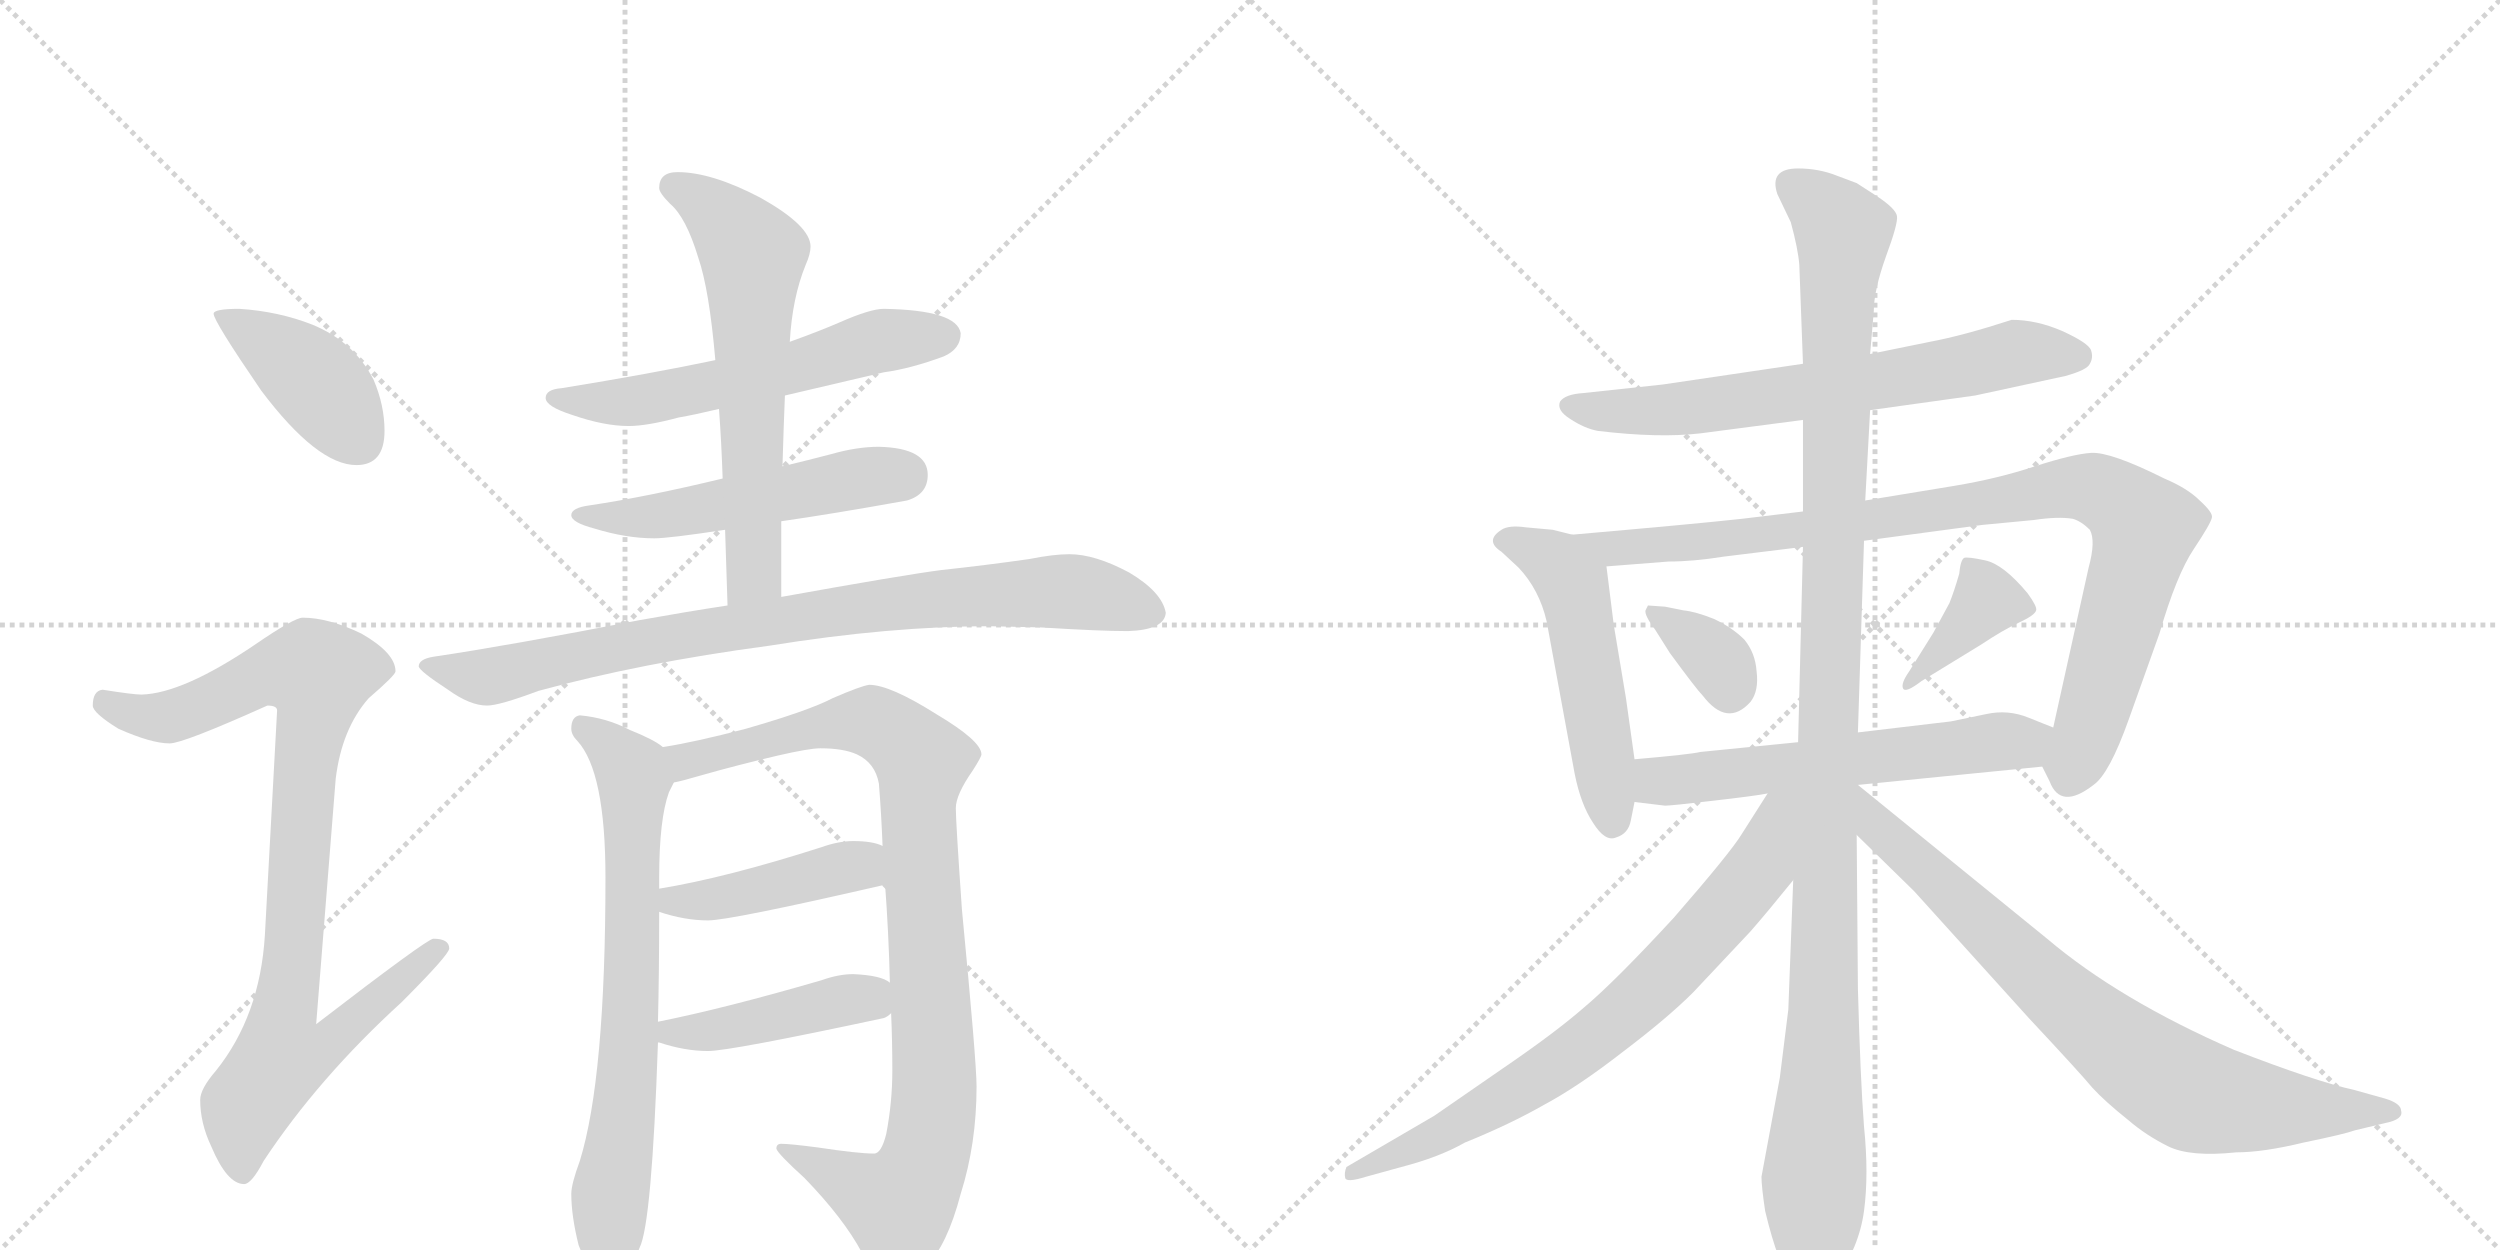 <svg version="1.1" viewBox="0 0 2048 1024" xmlns="http://www.w3.org/2000/svg">
  <g stroke="lightgray" stroke-dasharray="1,1" stroke-width="1" transform="scale(4, 4)">
    <line x1="0" y1="0" x2="256" y2="256"></line>
    <line x1="256" y1="0" x2="0" y2="256"></line>
    <line x1="128" y1="0" x2="128" y2="256"></line>
    <line x1="0" y1="128" x2="256" y2="128"></line>
    <line x1="256" y1="0" x2="512" y2="256"></line>
    <line x1="512" y1="0" x2="256" y2="256"></line>
    <line x1="384" y1="0" x2="384" y2="256"></line>
    <line x1="256" y1="128" x2="512" y2="128"></line>
  </g>
<g transform="scale(1, -1) translate(0, -850)">
   <style type="text/css">
    @keyframes keyframes0 {
      from {
       stroke: black;
       stroke-dashoffset: 412;
       stroke-width: 128;
       }
       57% {
       animation-timing-function: step-end;
       stroke: black;
       stroke-dashoffset: 0;
       stroke-width: 128;
       }
       to {
       stroke: black;
       stroke-width: 1024;
       }
       }
       #make-me-a-hanzi-animation-0 {
         animation: keyframes0 0.585s both;
         animation-delay: 0s;
         animation-timing-function: linear;
       }
    @keyframes keyframes1 {
      from {
       stroke: black;
       stroke-dashoffset: 928;
       stroke-width: 128;
       }
       75% {
       animation-timing-function: step-end;
       stroke: black;
       stroke-dashoffset: 0;
       stroke-width: 128;
       }
       to {
       stroke: black;
       stroke-width: 1024;
       }
       }
       #make-me-a-hanzi-animation-1 {
         animation: keyframes1 1.005s both;
         animation-delay: 0.585s;
         animation-timing-function: linear;
       }
    @keyframes keyframes2 {
      from {
       stroke: black;
       stroke-dashoffset: 582;
       stroke-width: 128;
       }
       65% {
       animation-timing-function: step-end;
       stroke: black;
       stroke-dashoffset: 0;
       stroke-width: 128;
       }
       to {
       stroke: black;
       stroke-width: 1024;
       }
       }
       #make-me-a-hanzi-animation-2 {
         animation: keyframes2 0.724s both;
         animation-delay: 1.59s;
         animation-timing-function: linear;
       }
    @keyframes keyframes3 {
      from {
       stroke: black;
       stroke-dashoffset: 524;
       stroke-width: 128;
       }
       63% {
       animation-timing-function: step-end;
       stroke: black;
       stroke-dashoffset: 0;
       stroke-width: 128;
       }
       to {
       stroke: black;
       stroke-width: 1024;
       }
       }
       #make-me-a-hanzi-animation-3 {
         animation: keyframes3 0.676s both;
         animation-delay: 2.314s;
         animation-timing-function: linear;
       }
    @keyframes keyframes4 {
      from {
       stroke: black;
       stroke-dashoffset: 627;
       stroke-width: 128;
       }
       67% {
       animation-timing-function: step-end;
       stroke: black;
       stroke-dashoffset: 0;
       stroke-width: 128;
       }
       to {
       stroke: black;
       stroke-width: 1024;
       }
       }
       #make-me-a-hanzi-animation-4 {
         animation: keyframes4 0.76s both;
         animation-delay: 2.991s;
         animation-timing-function: linear;
       }
    @keyframes keyframes5 {
      from {
       stroke: black;
       stroke-dashoffset: 856;
       stroke-width: 128;
       }
       74% {
       animation-timing-function: step-end;
       stroke: black;
       stroke-dashoffset: 0;
       stroke-width: 128;
       }
       to {
       stroke: black;
       stroke-width: 1024;
       }
       }
       #make-me-a-hanzi-animation-5 {
         animation: keyframes5 0.947s both;
         animation-delay: 3.751s;
         animation-timing-function: linear;
       }
    @keyframes keyframes6 {
      from {
       stroke: black;
       stroke-dashoffset: 720;
       stroke-width: 128;
       }
       70% {
       animation-timing-function: step-end;
       stroke: black;
       stroke-dashoffset: 0;
       stroke-width: 128;
       }
       to {
       stroke: black;
       stroke-width: 1024;
       }
       }
       #make-me-a-hanzi-animation-6 {
         animation: keyframes6 0.836s both;
         animation-delay: 4.697s;
         animation-timing-function: linear;
       }
    @keyframes keyframes7 {
      from {
       stroke: black;
       stroke-dashoffset: 954;
       stroke-width: 128;
       }
       76% {
       animation-timing-function: step-end;
       stroke: black;
       stroke-dashoffset: 0;
       stroke-width: 128;
       }
       to {
       stroke: black;
       stroke-width: 1024;
       }
       }
       #make-me-a-hanzi-animation-7 {
         animation: keyframes7 1.026s both;
         animation-delay: 5.533s;
         animation-timing-function: linear;
       }
    @keyframes keyframes8 {
      from {
       stroke: black;
       stroke-dashoffset: 431;
       stroke-width: 128;
       }
       58% {
       animation-timing-function: step-end;
       stroke: black;
       stroke-dashoffset: 0;
       stroke-width: 128;
       }
       to {
       stroke: black;
       stroke-width: 1024;
       }
       }
       #make-me-a-hanzi-animation-8 {
         animation: keyframes8 0.601s both;
         animation-delay: 6.56s;
         animation-timing-function: linear;
       }
    @keyframes keyframes9 {
      from {
       stroke: black;
       stroke-dashoffset: 442;
       stroke-width: 128;
       }
       59% {
       animation-timing-function: step-end;
       stroke: black;
       stroke-dashoffset: 0;
       stroke-width: 128;
       }
       to {
       stroke: black;
       stroke-width: 1024;
       }
       }
       #make-me-a-hanzi-animation-9 {
         animation: keyframes9 0.61s both;
         animation-delay: 7.16s;
         animation-timing-function: linear;
       }
    @keyframes keyframes10 {
      from {
       stroke: black;
       stroke-dashoffset: 677;
       stroke-width: 128;
       }
       69% {
       animation-timing-function: step-end;
       stroke: black;
       stroke-dashoffset: 0;
       stroke-width: 128;
       }
       to {
       stroke: black;
       stroke-width: 1024;
       }
       }
       #make-me-a-hanzi-animation-10 {
         animation: keyframes10 0.801s both;
         animation-delay: 7.77s;
         animation-timing-function: linear;
       }
    @keyframes keyframes11 {
      from {
       stroke: black;
       stroke-dashoffset: 520;
       stroke-width: 128;
       }
       63% {
       animation-timing-function: step-end;
       stroke: black;
       stroke-dashoffset: 0;
       stroke-width: 128;
       }
       to {
       stroke: black;
       stroke-width: 1024;
       }
       }
       #make-me-a-hanzi-animation-11 {
         animation: keyframes11 0.673s both;
         animation-delay: 8.571s;
         animation-timing-function: linear;
       }
    @keyframes keyframes12 {
      from {
       stroke: black;
       stroke-dashoffset: 934;
       stroke-width: 128;
       }
       75% {
       animation-timing-function: step-end;
       stroke: black;
       stroke-dashoffset: 0;
       stroke-width: 128;
       }
       to {
       stroke: black;
       stroke-width: 1024;
       }
       }
       #make-me-a-hanzi-animation-12 {
         animation: keyframes12 1.01s both;
         animation-delay: 9.244s;
         animation-timing-function: linear;
       }
    @keyframes keyframes13 {
      from {
       stroke: black;
       stroke-dashoffset: 346;
       stroke-width: 128;
       }
       53% {
       animation-timing-function: step-end;
       stroke: black;
       stroke-dashoffset: 0;
       stroke-width: 128;
       }
       to {
       stroke: black;
       stroke-width: 1024;
       }
       }
       #make-me-a-hanzi-animation-13 {
         animation: keyframes13 0.532s both;
         animation-delay: 10.254s;
         animation-timing-function: linear;
       }
    @keyframes keyframes14 {
      from {
       stroke: black;
       stroke-dashoffset: 378;
       stroke-width: 128;
       }
       55% {
       animation-timing-function: step-end;
       stroke: black;
       stroke-dashoffset: 0;
       stroke-width: 128;
       }
       to {
       stroke: black;
       stroke-width: 1024;
       }
       }
       #make-me-a-hanzi-animation-14 {
         animation: keyframes14 0.558s both;
         animation-delay: 10.786s;
         animation-timing-function: linear;
       }
    @keyframes keyframes15 {
      from {
       stroke: black;
       stroke-dashoffset: 593;
       stroke-width: 128;
       }
       66% {
       animation-timing-function: step-end;
       stroke: black;
       stroke-dashoffset: 0;
       stroke-width: 128;
       }
       to {
       stroke: black;
       stroke-width: 1024;
       }
       }
       #make-me-a-hanzi-animation-15 {
         animation: keyframes15 0.733s both;
         animation-delay: 11.344s;
         animation-timing-function: linear;
       }
    @keyframes keyframes16 {
      from {
       stroke: black;
       stroke-dashoffset: 1170;
       stroke-width: 128;
       }
       79% {
       animation-timing-function: step-end;
       stroke: black;
       stroke-dashoffset: 0;
       stroke-width: 128;
       }
       to {
       stroke: black;
       stroke-width: 1024;
       }
       }
       #make-me-a-hanzi-animation-16 {
         animation: keyframes16 1.202s both;
         animation-delay: 12.076s;
         animation-timing-function: linear;
       }
    @keyframes keyframes17 {
      from {
       stroke: black;
       stroke-dashoffset: 743;
       stroke-width: 128;
       }
       71% {
       animation-timing-function: step-end;
       stroke: black;
       stroke-dashoffset: 0;
       stroke-width: 128;
       }
       to {
       stroke: black;
       stroke-width: 1024;
       }
       }
       #make-me-a-hanzi-animation-17 {
         animation: keyframes17 0.855s both;
         animation-delay: 13.278s;
         animation-timing-function: linear;
       }
    @keyframes keyframes18 {
      from {
       stroke: black;
       stroke-dashoffset: 792;
       stroke-width: 128;
       }
       72% {
       animation-timing-function: step-end;
       stroke: black;
       stroke-dashoffset: 0;
       stroke-width: 128;
       }
       to {
       stroke: black;
       stroke-width: 1024;
       }
       }
       #make-me-a-hanzi-animation-18 {
         animation: keyframes18 0.895s both;
         animation-delay: 14.133s;
         animation-timing-function: linear;
       }
</style>
<path d="M 196 597 Q 175 597 175 593 Q 175 587 214 530 Q 260 469 292 469 Q 315 469 315 497 Q 315 518 306 539 Q 290 570 256 584 Q 228 595 196 597 Z" fill="lightgray"></path> 
<path d="M 248 344 Q 241 344 209 322 Q 150 282 116 281 Q 109 281 84 285 Q 76 284 76 272 Q 76 266 97 253 Q 124 241 139 241 Q 150 241 219 272 Q 227 272 227 268 L 217 84 Q 213 18 177 -27 Q 164 -42 164 -51 Q 164 -70 173 -89 Q 186 -120 200 -120 Q 206 -120 216 -101 Q 261 -33 329 29 Q 368 68 368 73 Q 368 81 355 81 Q 350 81 259 11 L 275 212 Q 280 253 302 278 Q 324 297 324 300 Q 324 315 296 331 Q 269 344 248 344 Z" fill="lightgray"></path> 
<path d="M 724 597 Q 713 597 688 586 Q 672 579 647 570 L 586 555 Q 534 544 460 532 Q 447 531 447 524 Q 447 517 469 510 Q 495 501 515 501 Q 530 501 556 508 Q 568 510 589 515 L 643 526 Q 677 534 724 545 Q 746 548 773 558 Q 787 564 787 577 Q 784 596 724 597 Z" fill="lightgray"></path> 
<path d="M 592 458 Q 530 443 483 436 Q 468 434 468 428 Q 468 422 487 417 Q 513 409 536 409 Q 548 409 594 416 L 640 423 Q 682 429 743 440 Q 760 445 760 461 Q 760 483 720 484 Q 702 484 681 478 Q 662 473 641 468 L 592 458 Z" fill="lightgray"></path> 
<path d="M 647 570 Q 649 606 660 633 Q 664 642 664 648 Q 664 665 623 688 Q 583 709 555 709 Q 540 709 540 696 Q 540 692 549 683 Q 562 672 572 639 Q 581 613 586 555 L 589 515 Q 591 488 592 458 L 594 416 Q 595 387 596 354 C 597 324 640 331 640 361 L 640 423 L 641 468 Q 642 502 643 526 L 647 570 Z" fill="lightgray"></path> 
<path d="M 596 354 Q 563 349 524 342 Q 416 321 355 312 Q 343 310 343 304 Q 344 300 367 285 Q 385 272 399 272 Q 409 272 441 284 Q 525 307 630 321 Q 729 337 811 337 L 853 336 Q 901 333 924 333 Q 954 334 955 348 Q 952 365 925 381 Q 897 396 876 396 Q 863 396 843 392 Q 808 387 771 383 Q 740 379 640 361 L 596 354 Z" fill="lightgray"></path> 
<path d="M 543 238 Q 536 244 516 252 Q 497 262 475 264 Q 468 263 468 253 Q 468 248 473 243 Q 496 218 496 131 Q 496 -33 475 -101 Q 468 -120 468 -128 Q 468 -146 474 -170 Q 487 -204 496 -204 Q 512 -204 524 -172 Q 534 -152 539 -4 L 539 13 Q 540 53 540 103 L 540 122 L 540 131 Q 540 179 548 201 L 552 209 C 560 228 560 228 543 238 Z" fill="lightgray"></path> 
<path d="M 712 289 Q 705 288 682 278 Q 663 268 611 253 Q 569 242 543 238 C 513 233 523 201 552 209 Q 558 210 575 215 Q 603 223 637 231 Q 663 237 672 237 Q 691 237 702 232 Q 717 225 720 208 Q 722 183 723 157 L 725 126 Q 728 86 729 45 L 730 20 Q 731 -3 731 -27 Q 731 -53 726 -79 Q 722 -95 716 -95 Q 703 -95 670 -90 Q 647 -87 640 -87 Q 636 -87 636 -91 Q 637 -95 659 -115 Q 691 -148 706 -176 Q 720 -202 731 -204 Q 744 -204 759 -187 Q 776 -170 787 -128 Q 800 -87 800 -40 Q 800 -20 788 105 Q 783 177 783 188 Q 783 199 797 219 Q 804 230 804 232 Q 804 243 767 265 Q 729 289 712 289 Z" fill="lightgray"></path> 
<path d="M 723 157 Q 715 161 699 161 Q 687 161 673 156 Q 595 131 540 122 C 510 117 511 112 540 103 Q 561 96 580 96 Q 598 96 724 125 L 725 126 C 753 136 751 147 723 157 Z" fill="lightgray"></path> 
<path d="M 539 -4 L 540 -4 Q 561 -11 580 -11 Q 598 -11 724 16 Q 727 17 730 20 C 749 34 749 34 729 45 Q 722 51 699 52 Q 687 52 673 47 Q 594 24 539 13 C 510 7 510 4 539 -4 Z" fill="lightgray"></path> 
<path d="M 1532 514 L 1618 526 L 1692 542 Q 1710 547 1712 552 Q 1715 557 1713 563 Q 1711 569 1689 579 Q 1668 588 1648 588 Q 1608 575 1581 570 L 1532 560 L 1477 552 L 1362 535 L 1297 528 Q 1282 527 1278 521 Q 1275 514 1286 507 Q 1298 499 1309 497 Q 1359 491 1393 495 L 1477 506 L 1532 514 Z" fill="lightgray"></path> 
<path d="M 1288 412 L 1272 416 L 1250 418 Q 1236 420 1230 416 Q 1216 407 1230 398 L 1244 385 Q 1261 367 1267 341 L 1290 216 Q 1295 191 1305 176 Q 1315 160 1324 164 Q 1334 167 1336 178 L 1339 193 L 1339 228 L 1332 278 L 1322 338 L 1316 386 C 1314 406 1314 406 1288 412 Z" fill="lightgray"></path> 
<path d="M 1673 222 L 1679 210 Q 1688 186 1715 207 Q 1728 216 1744 261 L 1769 331 Q 1783 379 1797 400 Q 1811 421 1812 426 Q 1813 430 1802 440 Q 1792 450 1773 458 Q 1729 480 1713 479 Q 1698 478 1667 468 Q 1637 458 1601 452 L 1528 440 L 1477 431 L 1427 425 Q 1391 421 1288 412 C 1258 409 1286 384 1316 386 L 1367 390 Q 1387 390 1412 394 L 1477 402 L 1527 407 L 1624 420 L 1666 424 Q 1686 427 1698 425 Q 1705 423 1712 416 Q 1717 407 1711 385 L 1682 254 C 1676 225 1672 225 1673 222 Z" fill="lightgray"></path> 
<path d="M 1379 350 L 1364 353 L 1350 354 L 1348 350 Q 1347 346 1356 334 L 1368 315 Q 1390 285 1395 280 Q 1415 254 1434 275 Q 1441 284 1439 300 Q 1438 315 1429 326 Q 1419 336 1404 343 Q 1389 349 1379 350 Z" fill="lightgray"></path> 
<path d="M 1574 292 L 1623 322 Q 1641 334 1654 340 Q 1667 346 1668 350 Q 1669 353 1661 364 Q 1641 388 1626 391 Q 1612 394 1609 393 Q 1606 391 1605 380 Q 1601 366 1597 356 L 1584 332 L 1564 300 Q 1557 290 1559 286 Q 1561 282 1574 292 Z" fill="lightgray"></path> 
<path d="M 1522 207 L 1673 222 C 1703 225 1710 243 1682 254 L 1662 262 Q 1645 269 1627 265 L 1598 259 L 1581 257 L 1522 250 L 1473 242 L 1393 234 Q 1385 232 1339 228 C 1309 225 1309 197 1339 193 L 1364 190 Q 1369 190 1403 194 Q 1438 198 1448 200 L 1522 207 Z" fill="lightgray"></path> 
<path d="M 1528 440 L 1532 514 L 1532 560 L 1535 595 Q 1535 612 1545 640 Q 1555 667 1554 673 Q 1553 679 1538 689 L 1521 700 L 1505 706 Q 1490 712 1473 712 Q 1449 712 1456 691 L 1467 668 Q 1473 646 1474 633 L 1477 552 L 1477 506 L 1477 431 L 1477 402 L 1473 242 L 1469 129 L 1465 23 L 1458 -33 L 1443 -114 Q 1443 -122 1446 -142 Q 1457 -188 1468 -199 Q 1480 -210 1487 -210 Q 1494 -210 1503 -200 Q 1523 -172 1527 -142 Q 1531 -112 1527 -73 Q 1524 -34 1522 40 L 1521 166 L 1522 250 L 1527 407 L 1528 440 Z" fill="lightgray"></path> 
<path d="M 1448 200 L 1427 167 Q 1418 152 1371 98 Q 1323 46 1298 25 Q 1274 4 1230 -26 L 1175 -64 L 1103 -106 Q 1101 -111 1102 -115 Q 1103 -119 1119 -114 L 1148 -106 Q 1179 -98 1200 -86 Q 1237 -71 1265 -55 Q 1293 -40 1329 -12 Q 1366 16 1387 37 L 1434 87 Q 1448 103 1469 129 C 1534 209 1466 228 1448 200 Z" fill="lightgray"></path> 
<path d="M 1521 166 L 1568 120 L 1662 16 Q 1705 -30 1714 -41 Q 1724 -52 1744 -68 Q 1758 -80 1776 -89 Q 1794 -98 1832 -94 Q 1854 -94 1887 -86 Q 1921 -79 1929 -76 L 1954 -70 Q 1969 -67 1967 -60 Q 1967 -54 1954 -50 L 1929 -43 Q 1897 -36 1830 -10 Q 1736 31 1677 81 L 1522 207 L 1521 207 C 1498 225 1500 187 1521 166 Z" fill="lightgray"></path> 
      <clipPath id="make-me-a-hanzi-clip-0">
      <path d="M 196 597 Q 175 597 175 593 Q 175 587 214 530 Q 260 469 292 469 Q 315 469 315 497 Q 315 518 306 539 Q 290 570 256 584 Q 228 595 196 597 Z" fill="lightgray"></path>
      </clipPath>
      <path clip-path="url(#make-me-a-hanzi-clip-0)" d="M 179 592 L 259 537 L 294 489 " fill="none" id="make-me-a-hanzi-animation-0" stroke-dasharray="284 568" stroke-linecap="round"></path>

      <clipPath id="make-me-a-hanzi-clip-1">
      <path d="M 248 344 Q 241 344 209 322 Q 150 282 116 281 Q 109 281 84 285 Q 76 284 76 272 Q 76 266 97 253 Q 124 241 139 241 Q 150 241 219 272 Q 227 272 227 268 L 217 84 Q 213 18 177 -27 Q 164 -42 164 -51 Q 164 -70 173 -89 Q 186 -120 200 -120 Q 206 -120 216 -101 Q 261 -33 329 29 Q 368 68 368 73 Q 368 81 355 81 Q 350 81 259 11 L 275 212 Q 280 253 302 278 Q 324 297 324 300 Q 324 315 296 331 Q 269 344 248 344 Z" fill="lightgray"></path>
      </clipPath>
      <path clip-path="url(#make-me-a-hanzi-clip-1)" d="M 87 274 L 112 264 L 138 263 L 214 297 L 261 297 L 233 21 L 271 18 L 279 8 L 263 -10 L 230 -16 L 202 -56 L 198 -110 " fill="none" id="make-me-a-hanzi-animation-1" stroke-dasharray="800 1600" stroke-linecap="round"></path>

      <clipPath id="make-me-a-hanzi-clip-2">
      <path d="M 724 597 Q 713 597 688 586 Q 672 579 647 570 L 586 555 Q 534 544 460 532 Q 447 531 447 524 Q 447 517 469 510 Q 495 501 515 501 Q 530 501 556 508 Q 568 510 589 515 L 643 526 Q 677 534 724 545 Q 746 548 773 558 Q 787 564 787 577 Q 784 596 724 597 Z" fill="lightgray"></path>
      </clipPath>
      <path clip-path="url(#make-me-a-hanzi-clip-2)" d="M 455 525 L 481 520 L 543 525 L 656 550 L 716 570 L 774 575 " fill="none" id="make-me-a-hanzi-animation-2" stroke-dasharray="454 908" stroke-linecap="round"></path>

      <clipPath id="make-me-a-hanzi-clip-3">
      <path d="M 592 458 Q 530 443 483 436 Q 468 434 468 428 Q 468 422 487 417 Q 513 409 536 409 Q 548 409 594 416 L 640 423 Q 682 429 743 440 Q 760 445 760 461 Q 760 483 720 484 Q 702 484 681 478 Q 662 473 641 468 L 592 458 Z" fill="lightgray"></path>
      </clipPath>
      <path clip-path="url(#make-me-a-hanzi-clip-3)" d="M 474 428 L 548 428 L 739 461 " fill="none" id="make-me-a-hanzi-animation-3" stroke-dasharray="396 792" stroke-linecap="round"></path>

      <clipPath id="make-me-a-hanzi-clip-4">
      <path d="M 647 570 Q 649 606 660 633 Q 664 642 664 648 Q 664 665 623 688 Q 583 709 555 709 Q 540 709 540 696 Q 540 692 549 683 Q 562 672 572 639 Q 581 613 586 555 L 589 515 Q 591 488 592 458 L 594 416 Q 595 387 596 354 C 597 324 640 331 640 361 L 640 423 L 641 468 Q 642 502 643 526 L 647 570 Z" fill="lightgray"></path>
      </clipPath>
      <path clip-path="url(#make-me-a-hanzi-clip-4)" d="M 552 697 L 579 682 L 617 641 L 618 384 L 602 362 " fill="none" id="make-me-a-hanzi-animation-4" stroke-dasharray="499 998" stroke-linecap="round"></path>

      <clipPath id="make-me-a-hanzi-clip-5">
      <path d="M 596 354 Q 563 349 524 342 Q 416 321 355 312 Q 343 310 343 304 Q 344 300 367 285 Q 385 272 399 272 Q 409 272 441 284 Q 525 307 630 321 Q 729 337 811 337 L 853 336 Q 901 333 924 333 Q 954 334 955 348 Q 952 365 925 381 Q 897 396 876 396 Q 863 396 843 392 Q 808 387 771 383 Q 740 379 640 361 L 596 354 Z" fill="lightgray"></path>
      </clipPath>
      <path clip-path="url(#make-me-a-hanzi-clip-5)" d="M 351 305 L 397 295 L 564 331 L 781 361 L 873 366 L 942 349 " fill="none" id="make-me-a-hanzi-animation-5" stroke-dasharray="728 1456" stroke-linecap="round"></path>

      <clipPath id="make-me-a-hanzi-clip-6">
      <path d="M 543 238 Q 536 244 516 252 Q 497 262 475 264 Q 468 263 468 253 Q 468 248 473 243 Q 496 218 496 131 Q 496 -33 475 -101 Q 468 -120 468 -128 Q 468 -146 474 -170 Q 487 -204 496 -204 Q 512 -204 524 -172 Q 534 -152 539 -4 L 539 13 Q 540 53 540 103 L 540 122 L 540 131 Q 540 179 548 201 L 552 209 C 560 228 560 228 543 238 Z" fill="lightgray"></path>
      </clipPath>
      <path clip-path="url(#make-me-a-hanzi-clip-6)" d="M 480 253 L 514 224 L 519 212 L 516 -16 L 500 -128 L 498 -193 " fill="none" id="make-me-a-hanzi-animation-6" stroke-dasharray="592 1184" stroke-linecap="round"></path>

      <clipPath id="make-me-a-hanzi-clip-7">
      <path d="M 712 289 Q 705 288 682 278 Q 663 268 611 253 Q 569 242 543 238 C 513 233 523 201 552 209 Q 558 210 575 215 Q 603 223 637 231 Q 663 237 672 237 Q 691 237 702 232 Q 717 225 720 208 Q 722 183 723 157 L 725 126 Q 728 86 729 45 L 730 20 Q 731 -3 731 -27 Q 731 -53 726 -79 Q 722 -95 716 -95 Q 703 -95 670 -90 Q 647 -87 640 -87 Q 636 -87 636 -91 Q 637 -95 659 -115 Q 691 -148 706 -176 Q 720 -202 731 -204 Q 744 -204 759 -187 Q 776 -170 787 -128 Q 800 -87 800 -40 Q 800 -20 788 105 Q 783 177 783 188 Q 783 199 797 219 Q 804 230 804 232 Q 804 243 767 265 Q 729 289 712 289 Z" fill="lightgray"></path>
      </clipPath>
      <path clip-path="url(#make-me-a-hanzi-clip-7)" d="M 550 232 L 564 227 L 659 252 L 714 259 L 755 227 L 752 185 L 765 -49 L 753 -111 L 736 -137 L 640 -91 " fill="none" id="make-me-a-hanzi-animation-7" stroke-dasharray="826 1652" stroke-linecap="round"></path>

      <clipPath id="make-me-a-hanzi-clip-8">
      <path d="M 723 157 Q 715 161 699 161 Q 687 161 673 156 Q 595 131 540 122 C 510 117 511 112 540 103 Q 561 96 580 96 Q 598 96 724 125 L 725 126 C 753 136 751 147 723 157 Z" fill="lightgray"></path>
      </clipPath>
      <path clip-path="url(#make-me-a-hanzi-clip-8)" d="M 547 117 L 575 112 L 695 140 L 717 133 " fill="none" id="make-me-a-hanzi-animation-8" stroke-dasharray="303 606" stroke-linecap="round"></path>

      <clipPath id="make-me-a-hanzi-clip-9">
      <path d="M 539 -4 L 540 -4 Q 561 -11 580 -11 Q 598 -11 724 16 Q 727 17 730 20 C 749 34 749 34 729 45 Q 722 51 699 52 Q 687 52 673 47 Q 594 24 539 13 C 510 7 510 4 539 -4 Z" fill="lightgray"></path>
      </clipPath>
      <path clip-path="url(#make-me-a-hanzi-clip-9)" d="M 540 0 L 695 31 L 722 26 " fill="none" id="make-me-a-hanzi-animation-9" stroke-dasharray="314 628" stroke-linecap="round"></path>

      <clipPath id="make-me-a-hanzi-clip-10">
      <path d="M 1532 514 L 1618 526 L 1692 542 Q 1710 547 1712 552 Q 1715 557 1713 563 Q 1711 569 1689 579 Q 1668 588 1648 588 Q 1608 575 1581 570 L 1532 560 L 1477 552 L 1362 535 L 1297 528 Q 1282 527 1278 521 Q 1275 514 1286 507 Q 1298 499 1309 497 Q 1359 491 1393 495 L 1477 506 L 1532 514 Z" fill="lightgray"></path>
      </clipPath>
      <path clip-path="url(#make-me-a-hanzi-clip-10)" d="M 1285 518 L 1318 513 L 1397 517 L 1550 539 L 1653 561 L 1702 559 " fill="none" id="make-me-a-hanzi-animation-10" stroke-dasharray="549 1098" stroke-linecap="round"></path>

      <clipPath id="make-me-a-hanzi-clip-11">
      <path d="M 1288 412 L 1272 416 L 1250 418 Q 1236 420 1230 416 Q 1216 407 1230 398 L 1244 385 Q 1261 367 1267 341 L 1290 216 Q 1295 191 1305 176 Q 1315 160 1324 164 Q 1334 167 1336 178 L 1339 193 L 1339 228 L 1332 278 L 1322 338 L 1316 386 C 1314 406 1314 406 1288 412 Z" fill="lightgray"></path>
      </clipPath>
      <path clip-path="url(#make-me-a-hanzi-clip-11)" d="M 1232 407 L 1270 392 L 1288 371 L 1321 178 " fill="none" id="make-me-a-hanzi-animation-11" stroke-dasharray="392 784" stroke-linecap="round"></path>

      <clipPath id="make-me-a-hanzi-clip-12">
      <path d="M 1673 222 L 1679 210 Q 1688 186 1715 207 Q 1728 216 1744 261 L 1769 331 Q 1783 379 1797 400 Q 1811 421 1812 426 Q 1813 430 1802 440 Q 1792 450 1773 458 Q 1729 480 1713 479 Q 1698 478 1667 468 Q 1637 458 1601 452 L 1528 440 L 1477 431 L 1427 425 Q 1391 421 1288 412 C 1258 409 1286 384 1316 386 L 1367 390 Q 1387 390 1412 394 L 1477 402 L 1527 407 L 1624 420 L 1666 424 Q 1686 427 1698 425 Q 1705 423 1712 416 Q 1717 407 1711 385 L 1682 254 C 1676 225 1672 225 1673 222 Z" fill="lightgray"></path>
      </clipPath>
      <path clip-path="url(#make-me-a-hanzi-clip-12)" d="M 1307 405 L 1334 401 L 1403 407 L 1683 449 L 1721 448 L 1756 417 L 1714 261 L 1694 213 " fill="none" id="make-me-a-hanzi-animation-12" stroke-dasharray="806 1612" stroke-linecap="round"></path>

      <clipPath id="make-me-a-hanzi-clip-13">
      <path d="M 1379 350 L 1364 353 L 1350 354 L 1348 350 Q 1347 346 1356 334 L 1368 315 Q 1390 285 1395 280 Q 1415 254 1434 275 Q 1441 284 1439 300 Q 1438 315 1429 326 Q 1419 336 1404 343 Q 1389 349 1379 350 Z" fill="lightgray"></path>
      </clipPath>
      <path clip-path="url(#make-me-a-hanzi-clip-13)" d="M 1356 349 L 1406 310 L 1417 286 " fill="none" id="make-me-a-hanzi-animation-13" stroke-dasharray="218 436" stroke-linecap="round"></path>

      <clipPath id="make-me-a-hanzi-clip-14">
      <path d="M 1574 292 L 1623 322 Q 1641 334 1654 340 Q 1667 346 1668 350 Q 1669 353 1661 364 Q 1641 388 1626 391 Q 1612 394 1609 393 Q 1606 391 1605 380 Q 1601 366 1597 356 L 1584 332 L 1564 300 Q 1557 290 1559 286 Q 1561 282 1574 292 Z" fill="lightgray"></path>
      </clipPath>
      <path clip-path="url(#make-me-a-hanzi-clip-14)" d="M 1612 385 L 1626 356 L 1562 293 " fill="none" id="make-me-a-hanzi-animation-14" stroke-dasharray="250 500" stroke-linecap="round"></path>

      <clipPath id="make-me-a-hanzi-clip-15">
      <path d="M 1522 207 L 1673 222 C 1703 225 1710 243 1682 254 L 1662 262 Q 1645 269 1627 265 L 1598 259 L 1581 257 L 1522 250 L 1473 242 L 1393 234 Q 1385 232 1339 228 C 1309 225 1309 197 1339 193 L 1364 190 Q 1369 190 1403 194 Q 1438 198 1448 200 L 1522 207 Z" fill="lightgray"></path>
      </clipPath>
      <path clip-path="url(#make-me-a-hanzi-clip-15)" d="M 1346 199 L 1358 210 L 1657 242 L 1675 250 " fill="none" id="make-me-a-hanzi-animation-15" stroke-dasharray="465 930" stroke-linecap="round"></path>

      <clipPath id="make-me-a-hanzi-clip-16">
      <path d="M 1528 440 L 1532 514 L 1532 560 L 1535 595 Q 1535 612 1545 640 Q 1555 667 1554 673 Q 1553 679 1538 689 L 1521 700 L 1505 706 Q 1490 712 1473 712 Q 1449 712 1456 691 L 1467 668 Q 1473 646 1474 633 L 1477 552 L 1477 506 L 1477 431 L 1477 402 L 1473 242 L 1469 129 L 1465 23 L 1458 -33 L 1443 -114 Q 1443 -122 1446 -142 Q 1457 -188 1468 -199 Q 1480 -210 1487 -210 Q 1494 -210 1503 -200 Q 1523 -172 1527 -142 Q 1531 -112 1527 -73 Q 1524 -34 1522 40 L 1521 166 L 1522 250 L 1527 407 L 1528 440 Z" fill="lightgray"></path>
      </clipPath>
      <path clip-path="url(#make-me-a-hanzi-clip-16)" d="M 1468 698 L 1510 660 L 1487 -197 " fill="none" id="make-me-a-hanzi-animation-16" stroke-dasharray="1042 2084" stroke-linecap="round"></path>

      <clipPath id="make-me-a-hanzi-clip-17">
      <path d="M 1448 200 L 1427 167 Q 1418 152 1371 98 Q 1323 46 1298 25 Q 1274 4 1230 -26 L 1175 -64 L 1103 -106 Q 1101 -111 1102 -115 Q 1103 -119 1119 -114 L 1148 -106 Q 1179 -98 1200 -86 Q 1237 -71 1265 -55 Q 1293 -40 1329 -12 Q 1366 16 1387 37 L 1434 87 Q 1448 103 1469 129 C 1534 209 1466 228 1448 200 Z" fill="lightgray"></path>
      </clipPath>
      <path clip-path="url(#make-me-a-hanzi-clip-17)" d="M 1466 195 L 1456 186 L 1442 139 L 1322 12 L 1201 -68 L 1106 -111 " fill="none" id="make-me-a-hanzi-animation-17" stroke-dasharray="615 1230" stroke-linecap="round"></path>

      <clipPath id="make-me-a-hanzi-clip-18">
      <path d="M 1521 166 L 1568 120 L 1662 16 Q 1705 -30 1714 -41 Q 1724 -52 1744 -68 Q 1758 -80 1776 -89 Q 1794 -98 1832 -94 Q 1854 -94 1887 -86 Q 1921 -79 1929 -76 L 1954 -70 Q 1969 -67 1967 -60 Q 1967 -54 1954 -50 L 1929 -43 Q 1897 -36 1830 -10 Q 1736 31 1677 81 L 1522 207 L 1521 207 C 1498 225 1500 187 1521 166 Z" fill="lightgray"></path>
      </clipPath>
      <path clip-path="url(#make-me-a-hanzi-clip-18)" d="M 1522 200 L 1537 173 L 1692 28 L 1787 -42 L 1836 -55 L 1960 -61 " fill="none" id="make-me-a-hanzi-animation-18" stroke-dasharray="664 1328" stroke-linecap="round"></path>

</g>
</svg>
